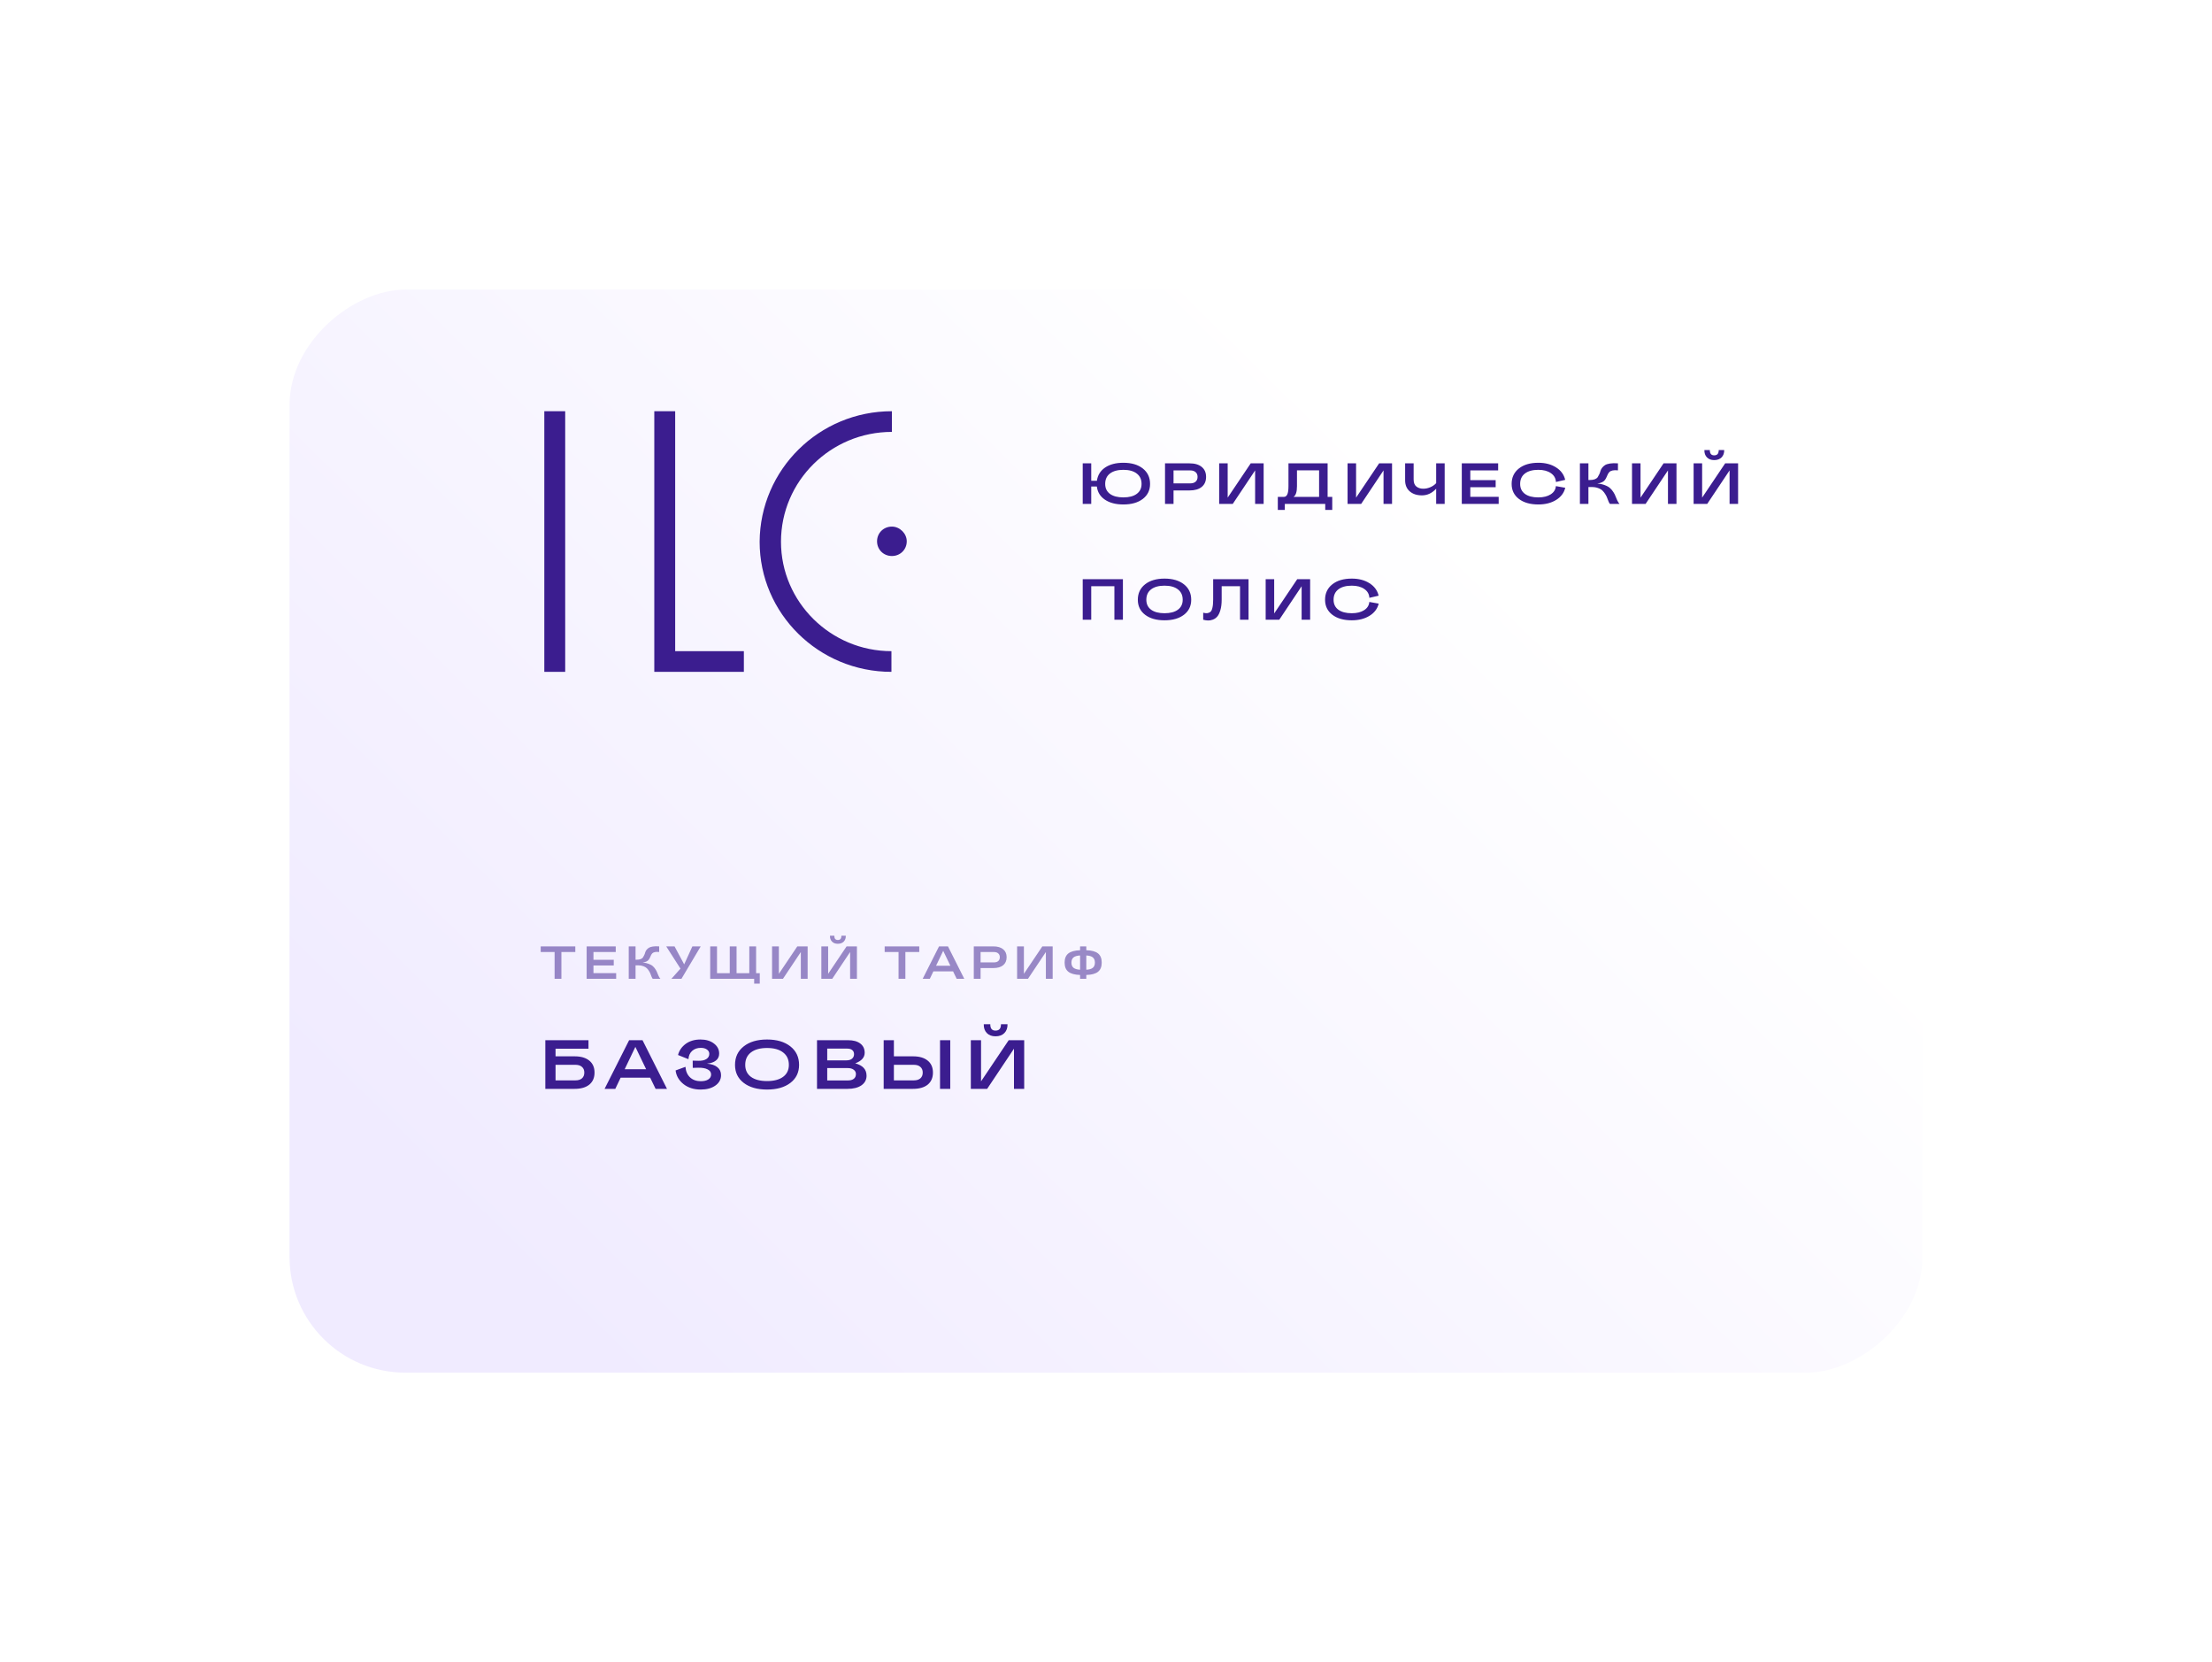 <svg width="382" height="287" viewBox="0 0 382 287" fill="none" xmlns="http://www.w3.org/2000/svg"><g filter="url(#filter0_d)"><rect x="332" y="33" width="187" height="282" rx="20" transform="rotate(90 332 33)" fill="url(#paint0_linear)"/></g><path d="M116.6 112.429H128.461V116H112.993V71H116.6v41.429z" fill="#3b1d8f"/><path d="M97.606 71H94v45H97.606V71z" fill="#3b1d8f"/><path d="M134.872 93.54C134.872 103.937 143.447 112.429 153.945 112.429V116C141.363 116 131.185 105.921 131.185 93.54 131.265 81.079 141.443 71 154.025 71V74.571C143.447 74.571 134.872 83.064 134.872 93.54z" fill="#3b1d8f"/><path d="M156.59 93.46C156.59 94.889 155.468 96 154.025 96 152.583 96 151.461 94.889 151.461 93.46 151.461 92.032 152.583 90.921 154.025 90.921 155.388 90.921 156.59 92.111 156.59 93.46z" fill="#3b1d8f"/><path opacity=".5" d="M93.376 163.4H99.352V164.376H96.952V169H95.776V164.376H93.376V163.4zM102.487 166.696V168.024H106.407V169H101.311V163.4H106.335V164.376H102.487V165.72H105.991V166.696H102.487zM110.979 166.184C111.39 166.221 111.747 166.301 112.051 166.424 112.361 166.541 112.598 166.68 112.763 166.84 112.934 166.995 113.083 167.176 113.211 167.384 113.345 167.587 113.443 167.781 113.507 167.968 113.571 168.149 113.651 168.339 113.747 168.536 113.843 168.733 113.945 168.888 114.051 169H112.731C112.673 168.947 112.611 168.845 112.547 168.696 112.483 168.547 112.422 168.389 112.363 168.224 112.31 168.059 112.225 167.883 112.107 167.696 111.995 167.504 111.867 167.336 111.723 167.192 111.579 167.043 111.377 166.92 111.115 166.824 110.854 166.723 110.555 166.672 110.219 166.672H109.755V169H108.579V163.4H109.755V165.704H109.931C110.214 165.704 110.449 165.669 110.635 165.6 110.822 165.525 110.955 165.429 111.035 165.312 111.115 165.189 111.19 165.053 111.259 164.904 111.329 164.755 111.382 164.605 111.419 164.456 111.462 164.301 111.537 164.155 111.643 164.016 111.755 163.872 111.889 163.749 112.043 163.648 112.198 163.547 112.427 163.472 112.731 163.424 113.041 163.376 113.409 163.368 113.835 163.4V164.368C113.537 164.336 113.289 164.341 113.091 164.384 112.899 164.427 112.755 164.496 112.659 164.592 112.563 164.688 112.486 164.8 112.427 164.928 112.369 165.051 112.31 165.181 112.251 165.32 112.193 165.453 112.121 165.579 112.035 165.696 111.955 165.813 111.825 165.917 111.643 166.008 111.467 166.099 111.246 166.157 110.979 166.184zM118.154 166.504 119.57 163.4H121.01L117.682 169H115.946L117.514 167.24 115.05 163.4H116.49L118.154 166.504zM131.208 169.832H130.24V169H122.648V163.4H123.824V168.032H126.024V163.4H127.2V168.032H129.4V163.4H130.576V168.032H131.208V169.832zM134.507 168.136 137.691 163.4H139.475V169H138.299V164.376L135.211 169H133.331V163.4H134.507V168.136zM144.682 162.952C144.26 162.952 143.927 162.827 143.682 162.576 143.436 162.32 143.319 161.981 143.33 161.56H144.082C144.076 162.051 144.276 162.296 144.682 162.296 144.884 162.296 145.039 162.24 145.146 162.128 145.252 162.016 145.308 161.827 145.314 161.56H146.066C146.076 161.981 145.956 162.32 145.706 162.576 145.46 162.827 145.119 162.952 144.682 162.952zM143.018 168.136 146.202 163.4H147.986V169H146.81V164.376L143.722 169H141.842V163.4H143.018V168.136zM152.776 163.4H158.752V164.376H156.352V169H155.176V164.376H152.776V163.4zM166.526 169H165.214L164.59 167.712H161.19L160.574 169H159.342L162.166 163.4H163.71L166.526 169zM162.886 164.168 161.654 166.744H164.126L162.886 164.168zM171.543 163.4C172.273 163.4 172.839 163.565 173.239 163.896 173.639 164.221 173.839 164.68 173.839 165.272 173.839 165.864 173.639 166.325 173.239 166.656 172.839 166.981 172.273 167.144 171.543 167.144H169.343V169H168.167V163.4H171.543zM169.343 166.168H171.639C171.964 166.168 172.215 166.091 172.391 165.936 172.572 165.776 172.663 165.555 172.663 165.272 172.663 164.989 172.572 164.771 172.391 164.616 172.215 164.456 171.964 164.376 171.639 164.376H169.343V166.168zM176.823 168.136 180.007 163.4H181.791V169H180.615V164.376L177.527 169H175.647V163.4H176.823V168.136zM189.621 164.616C190.048 164.957 190.261 165.485 190.261 166.2 190.261 166.915 190.048 167.443 189.621 167.784 189.2 168.125 188.525 168.309 187.597 168.336V169H186.525V168.336C185.597 168.304 184.92 168.117 184.493 167.776 184.067 167.435 183.853 166.909 183.853 166.2 183.853 165.491 184.067 164.965 184.493 164.624 184.92 164.283 185.597 164.096 186.525 164.064V163.4H187.597V164.064C188.525 164.091 189.2 164.275 189.621 164.616zM187.597 164.968V167.432C188.115 167.405 188.491 167.293 188.725 167.096 188.965 166.899 189.085 166.6 189.085 166.2 189.085 165.8 188.965 165.501 188.725 165.304 188.491 165.107 188.115 164.995 187.597 164.968zM185.381 165.312C185.147 165.509 185.029 165.805 185.029 166.2 185.029 166.595 185.147 166.891 185.381 167.088 185.621 167.285 186.003 167.4 186.525 167.432V164.968C186.003 165 185.621 165.115 185.381 165.312z" fill="#3b1d8f"/><path d="M95.94 182.384H99.228C100.324 182.384 101.172 182.632 101.772 183.128 102.372 183.616 102.672 184.304 102.672 185.192 102.672 186.08 102.372 186.772 101.772 187.268 101.172 187.756 100.324 188 99.228 188H94.176V179.6H101.628V181.064H95.94V182.384zM95.94 186.536H99.372C99.86 186.536 100.236 186.42 100.5 186.188 100.772 185.948 100.908 185.616 100.908 185.192 100.908 184.768 100.772 184.44 100.5 184.208 100.236 183.968 99.86 183.848 99.372 183.848H95.94V186.536zM115.185 188H113.217L112.281 186.068H107.181L106.257 188H104.409L108.645 179.6H110.961L115.185 188zM109.725 180.752 107.877 184.616H111.585L109.725 180.752zM122.084 183.644C122.884 183.716 123.488 183.924 123.896 184.268 124.312 184.604 124.52 185.06 124.52 185.636 124.52 186.372 124.192 186.972 123.536 187.436 122.888 187.892 122.044 188.12 121.004 188.12 119.82 188.12 118.828 187.804 118.028 187.172 117.236 186.532 116.784 185.748 116.672 184.82L118.376 184.196C118.432 184.964 118.696 185.572 119.168 186.02 119.648 186.46 120.264 186.68 121.016 186.68 121.576 186.68 122.012 186.576 122.324 186.368 122.644 186.16 122.804 185.876 122.804 185.516 122.804 185.132 122.604 184.84 122.204 184.64 121.812 184.432 121.26 184.336 120.548 184.352L119.636 184.376 119.624 183.128 120.596 183.152C121.188 183.168 121.652 183.068 121.988 182.852 122.324 182.636 122.492 182.336 122.492 181.952 122.492 181.648 122.356 181.4 122.084 181.208 121.812 181.016 121.464 180.92 121.04 180.92 120.416 180.92 119.912 181.096 119.528 181.448 119.144 181.792 118.932 182.268 118.892 182.876L117.092 182.156C117.292 181.38 117.732 180.74 118.412 180.236 119.1 179.732 119.952 179.48 120.968 179.48 121.912 179.48 122.684 179.708 123.284 180.164 123.892 180.62 124.196 181.204 124.196 181.916 124.196 182.412 124.012 182.808 123.644 183.104 123.284 183.4 122.764 183.58 122.084 183.644zM128.433 180.668C129.433 179.876 130.777 179.48 132.465 179.48 134.153 179.48 135.497 179.876 136.497 180.668 137.497 181.46 137.997 182.524 137.997 183.86 137.997 185.164 137.497 186.2 136.497 186.968 135.497 187.736 134.153 188.12 132.465 188.12 130.777 188.12 129.433 187.736 128.433 186.968 127.433 186.2 126.933 185.164 126.933 183.86 126.933 182.524 127.433 181.46 128.433 180.668zM136.233 183.86C136.233 182.932 135.901 182.216 135.237 181.712 134.581 181.2 133.657 180.944 132.465 180.944 131.273 180.944 130.345 181.2 129.681 181.712 129.025 182.216 128.697 182.932 128.697 183.86 128.697 184.748 129.025 185.436 129.681 185.924 130.345 186.412 131.273 186.656 132.465 186.656 133.657 186.656 134.581 186.412 135.237 185.924 135.901 185.436 136.233 184.748 136.233 183.86zM147.693 183.596C148.997 183.94 149.649 184.652 149.649 185.732 149.649 186.42 149.357 186.972 148.773 187.388 148.189 187.796 147.385 188 146.361 188H141.093V179.6H146.481C147.369 179.6 148.065 179.792 148.569 180.176 149.073 180.56 149.325 181.092 149.325 181.772 149.325 182.58 148.781 183.188 147.693 183.596zM146.313 181.052H142.857V183.08H146.181C146.589 183.08 146.909 182.984 147.141 182.792 147.373 182.592 147.489 182.332 147.489 182.012 147.489 181.708 147.385 181.472 147.177 181.304 146.977 181.136 146.689 181.052 146.313 181.052zM142.857 186.548H146.433C146.873 186.548 147.213 186.452 147.453 186.26 147.693 186.068 147.813 185.796 147.813 185.444 147.813 185.132 147.685 184.884 147.429 184.7 147.181 184.508 146.837 184.412 146.397 184.412H142.857V186.548zM154.37 182.384H157.67C158.766 182.384 159.614 182.632 160.214 183.128 160.814 183.616 161.114 184.304 161.114 185.192 161.114 186.08 160.814 186.772 160.214 187.268 159.614 187.756 158.766 188 157.67 188H152.606V179.6H154.37V182.384zM162.338 188V179.6H164.102V188H162.338zM154.37 186.536H157.814C158.302 186.536 158.678 186.42 158.942 186.188 159.214 185.948 159.35 185.616 159.35 185.192 159.35 184.768 159.214 184.44 158.942 184.208 158.678 183.968 158.302 183.848 157.814 183.848H154.37V186.536zM171.917 178.928C171.285 178.928 170.785 178.74 170.417 178.364 170.049 177.98 169.873 177.472 169.889 176.84H171.017C171.009 177.576 171.309 177.944 171.917 177.944 172.221 177.944 172.453 177.86 172.613 177.692 172.773 177.524 172.857 177.24 172.865 176.84H173.993C174.009 177.472 173.829 177.98 173.453 178.364 173.085 178.74 172.573 178.928 171.917 178.928zM169.421 186.704 174.197 179.6H176.873V188H175.109V181.064L170.477 188H167.657V179.6H169.421V186.704z" fill="#3b1d8f"/><path d="M194 79.9C195.407 79.9 196.527 80.23 197.36 80.89 198.193 81.55 198.61 82.437 198.61 83.55 198.61 84.637 198.193 85.5 197.36 86.14 196.527 86.78 195.407 87.1 194 87.1 192.693 87.1 191.63 86.823 190.81 86.27 189.997 85.717 189.533 84.96 189.42 84H188.45v3H186.98V80H188.45V83.01H189.43C189.563 82.043 190.033 81.283 190.84 80.73 191.653 80.177 192.707 79.9 194 79.9zM191.68 85.27C192.233 85.677 193.007 85.88 194 85.88 194.993 85.88 195.763 85.677 196.31 85.27 196.863 84.863 197.14 84.29 197.14 83.55 197.14 82.777 196.863 82.18 196.31 81.76 195.763 81.333 194.993 81.12 194 81.12 193.007 81.12 192.233 81.333 191.68 81.76 191.133 82.18 190.86 82.777 190.86 83.55 190.86 84.29 191.133 84.863 191.68 85.27zM205.413 80C206.326 80 207.033 80.207 207.533 80.62 208.033 81.027 208.283 81.6 208.283 82.34 208.283 83.08 208.033 83.657 207.533 84.07 207.033 84.477 206.326 84.68 205.413 84.68h-2.75V87H201.193V80H205.413zM202.663 83.46H205.533C205.94 83.46 206.253 83.363 206.473 83.17 206.7 82.97 206.813 82.693 206.813 82.34 206.813 81.987 206.7 81.713 206.473 81.52 206.253 81.32 205.94 81.22 205.533 81.22H202.663V83.46zM212.013 85.92 215.993 80H218.223v7H216.753V81.22L212.893 87H210.543V80H212.013V85.92zM229.271 80V85.79H230.071v2.25H228.861V87H221.881V88.04H220.671V85.79H221.731C221.978 85.79 222.168 85.653 222.301 85.38 222.441 85.107 222.511 84.623 222.511 83.93V80H229.271zM223.381 85.79H227.801V81.21H223.981V83.93C223.981 84.923 223.781 85.543 223.381 85.79zM234.188 85.92 238.168 80H240.398v7H238.928V81.22L235.068 87H232.718V80H234.188V85.92zM248.017 83.42V80H249.487v7H248.017V84.38C247.31 85.147 246.49 85.53 245.557 85.53 244.69 85.53 243.99 85.3 243.457 84.84 242.924 84.38 242.657 83.74 242.657 82.92V80H244.127V82.79C244.127 83.35 244.287 83.757 244.607 84.01 244.927 84.257 245.32 84.38 245.787 84.38 246.207 84.38 246.617 84.293 247.017 84.12 247.417 83.947 247.75 83.713 248.017 83.42zM253.913 84.12V85.78H258.813V87H252.443V80H258.723V81.22H253.913V82.9H258.293V84.12H253.913zM265.661 85.88C266.541 85.88 267.255 85.703 267.801 85.35 268.348 84.997 268.645 84.523 268.691 83.93L270.311 84.22C270.098 85.1 269.571 85.8 268.731 86.32 267.891 86.84 266.868 87.1 265.661 87.1 264.255 87.1 263.135 86.78 262.301 86.14 261.468 85.5 261.051 84.637 261.051 83.55 261.051 82.437 261.468 81.55 262.301 80.89 263.135 80.23 264.255 79.9 265.661 79.9 266.868 79.9 267.888 80.167 268.721 80.7 269.561 81.227 270.088 81.943 270.301 82.85L268.701 83.22C268.668 82.573 268.375 82.063 267.821 81.69 267.275 81.31 266.555 81.12 265.661 81.12 264.668 81.12 263.895 81.333 263.341 81.76 262.795 82.18 262.521 82.777 262.521 83.55 262.521 84.29 262.795 84.863 263.341 85.27 263.895 85.677 264.668 85.88 265.661 85.88zM275.841 83.48C276.355 83.527 276.801 83.627 277.181 83.78 277.568 83.927 277.865 84.1 278.071 84.3 278.285 84.493 278.471 84.72 278.631 84.98 278.798 85.233 278.921 85.477 279.001 85.71 279.081 85.937 279.181 86.173 279.301 86.42 279.421 86.667 279.548 86.86 279.681 87H278.031C277.958 86.933 277.881 86.807 277.801 86.62 277.721 86.433 277.645 86.237 277.571 86.03 277.505 85.823 277.398 85.603 277.251 85.37 277.111 85.13 276.951 84.92 276.771 84.74 276.591 84.553 276.338 84.4 276.011 84.28 275.685 84.153 275.311 84.09 274.891 84.09H274.311V87H272.841V80H274.311V82.88H274.531C274.885 82.88 275.178 82.837 275.411 82.75 275.645 82.657 275.811 82.537 275.911 82.39 276.011 82.237 276.105 82.067 276.191 81.88 276.278 81.693 276.345 81.507 276.391 81.32 276.445 81.127 276.538 80.943 276.671 80.77 276.811 80.59 276.978 80.437 277.171 80.31 277.365 80.183 277.651 80.09 278.031 80.03 278.418 79.97 278.878 79.96 279.411 80V81.21C279.038 81.17 278.728 81.177 278.481 81.23 278.241 81.283 278.061 81.37 277.941 81.49 277.821 81.61 277.725 81.75 277.651 81.91 277.578 82.063 277.505 82.227 277.431 82.4 277.358 82.567 277.268 82.723 277.161 82.87 277.061 83.017 276.898 83.147 276.671 83.26 276.451 83.373 276.175 83.447 275.841 83.48zM283.309 85.92 287.289 80H289.519v7H288.049V81.22L284.189 87H281.839V80H283.309V85.92zM296.028 79.44C295.501 79.44 295.085 79.283 294.778 78.97 294.471 78.65 294.325 78.227 294.338 77.7H295.278C295.271 78.313 295.521 78.62 296.028 78.62 296.281 78.62 296.475 78.55 296.608 78.41 296.741 78.27 296.811 78.033 296.818 77.7H297.758C297.771 78.227 297.621 78.65 297.308 78.97 297.001 79.283 296.575 79.44 296.028 79.44zM293.948 85.92 297.928 80H300.158v7H298.688V81.22L294.828 87H292.478V80H293.948V85.92zM186.98 1e2H193.92v7H192.45V101.21h-4V107H186.98v-7zM197.746 100.89C198.58 100.23 199.7 99.9 201.106 99.9 202.513 99.9 203.633 100.23 204.466 100.89 205.3 101.55 205.716 102.437 205.716 103.55 205.716 104.637 205.3 105.5 204.466 106.14 203.633 106.78 202.513 107.1 201.106 107.1 199.7 107.1 198.58 106.78 197.746 106.14 196.913 105.5 196.496 104.637 196.496 103.55 196.496 102.437 196.913 101.55 197.746 100.89zM204.246 103.55C204.246 102.777 203.97 102.18 203.416 101.76 202.87 101.333 202.1 101.12 201.106 101.12 200.113 101.12 199.34 101.333 198.786 101.76 198.24 102.18 197.966 102.777 197.966 103.55 197.966 104.29 198.24 104.863 198.786 105.27 199.34 105.677 200.113 105.88 201.106 105.88 202.1 105.88 202.87 105.677 203.416 105.27 203.97 104.863 204.246 104.29 204.246 103.55zM209.506 1e2H215.616v7H214.146V101.21H210.976V103.53C210.976 104.237 210.903 104.84 210.756 105.34 210.61 105.84 210.426 106.213 210.206 106.46 209.993 106.707 209.736 106.883 209.436 106.99 209.136 107.097 208.856 107.143 208.596 107.13 208.336 107.123 208.066 107.08 207.786 107V105.79C208.04 105.863 208.27 105.89 208.476 105.87 208.69 105.843 208.873 105.77 209.026 105.65 209.18 105.53 209.296 105.293 209.376 104.94 209.463 104.587 209.506 104.117 209.506 103.53V1e2zM220.044 105.92 224.024 1e2H226.254v7H224.784V101.22L220.924 107H218.574v-7H220.044V105.92zM233.442 105.88C234.322 105.88 235.036 105.703 235.582 105.35 236.129 104.997 236.426 104.523 236.472 103.93L238.092 104.22C237.879 105.1 237.352 105.8 236.512 106.32 235.672 106.84 234.649 107.1 233.442 107.1 232.036 107.1 230.916 106.78 230.082 106.14 229.249 105.5 228.832 104.637 228.832 103.55 228.832 102.437 229.249 101.55 230.082 100.89 230.916 100.23 232.036 99.9 233.442 99.9 234.649 99.9 235.669 100.167 236.502 100.7 237.342 101.227 237.869 101.943 238.082 102.85L236.482 103.22C236.449 102.573 236.156 102.063 235.602 101.69 235.056 101.31 234.336 101.12 233.442 101.12 232.449 101.12 231.676 101.333 231.122 101.76 230.576 102.18 230.302 102.777 230.302 103.55 230.302 104.29 230.576 104.863 231.122 105.27 231.676 105.677 232.449 105.88 233.442 105.88z" fill="#3b1d8f"/><defs><filter id="filter0_d" x="0" y="0" width="382" height="287" filterUnits="userSpaceOnUse" color-interpolation-filters="sRGB"><feFlood flood-opacity="0" result="BackgroundImageFix"/><feColorMatrix in="SourceAlpha" type="matrix" values="0 0 0 0 0 0 0 0 0 0 0 0 0 0 0 0 0 0 127 0" result="hardAlpha"/><feOffset dy="17"/><feGaussianBlur stdDeviation="25"/><feColorMatrix type="matrix" values="0 0 0 0 0.735 0 0 0 0 0.652 0 0 0 0 1 0 0 0 0.48 0"/><feBlend mode="normal" in2="BackgroundImageFix" result="effect1_dropShadow"/><feBlend mode="normal" in="SourceGraphic" in2="effect1_dropShadow" result="shape"/></filter><linearGradient id="paint0_linear" x1="474.777" y1="305.473" x2="326.697" y2="159.544" gradientUnits="userSpaceOnUse"><stop stop-color="#f0ebff"/><stop offset="1" stop-color="#fff"/></linearGradient></defs></svg>